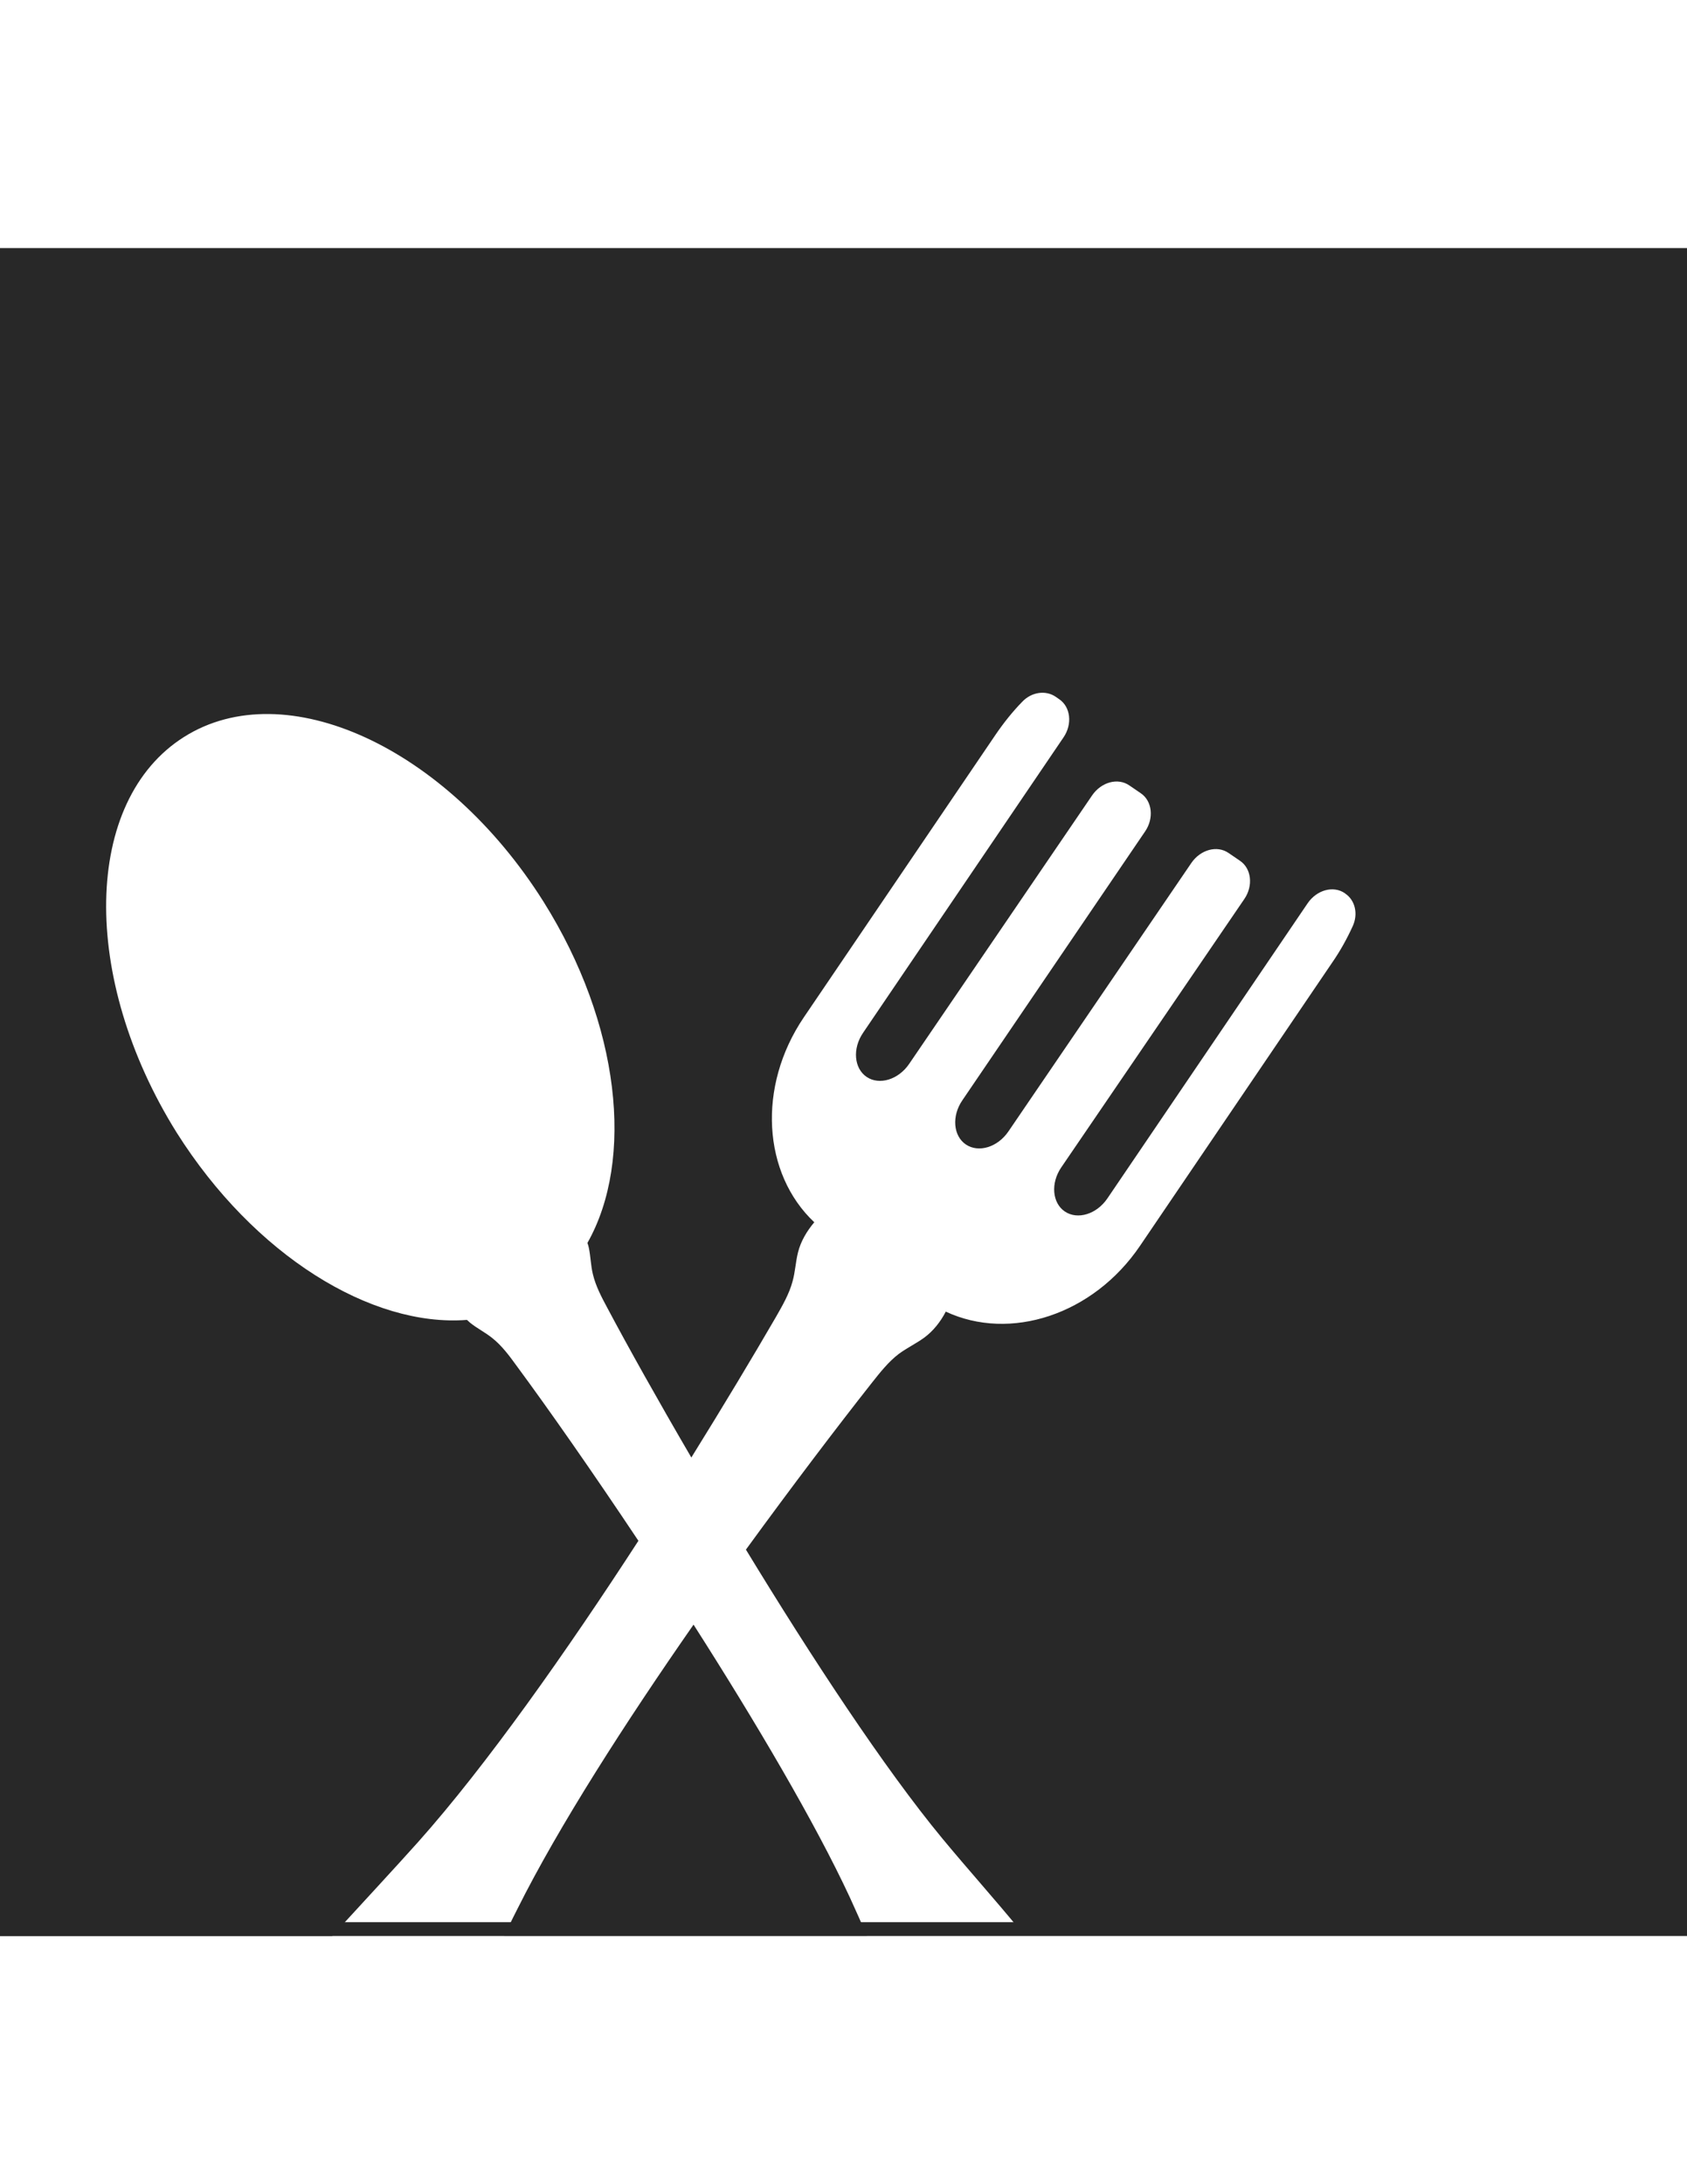<?xml version="1.0" encoding="utf-8"?>
<!-- Generator: Adobe Illustrator 18.1.1, SVG Export Plug-In . SVG Version: 6.00 Build 0)  -->
<svg version="1.1" id="Layer_1" xmlns="http://www.w3.org/2000/svg" xmlns:xlink="http://www.w3.org/1999/xlink" x="0px" y="0px"
	 viewBox="0 0 612 792" enable-background="new 0 0 612 792" xml:space="preserve">
<g>
	<path fill="#282828" d="M251.6,589.1c-24.8,35.6-48.9,73.1-63.9,103.1c-2.6,5.1-3.4,6.9-4.8,9.7h131.6c-2-4.6-4.1-9.3-6.2-13.9
		C295.7,660.9,274.1,624.3,251.6,589.1z"/>
	<path fill="#282828" d="M612,90H0v612h120.5c9.8-10.7,23.8-25.8,31.2-34.1c24.8-27.8,54-69.3,79.9-109.2
		c-16.8-25.2-32.7-47.9-44.3-63.6c-2.6-3.6-5.3-7.2-8.7-9.9c-2.6-2.1-5.5-3.5-8.1-5.6c-0.4-0.3-0.7-0.7-1.1-1
		c-34.7,2.7-77.2-23.4-105.3-67.9c-35.1-56.2-34-120.4,2.7-143.5c36.7-23.1,95.1,3.7,130.4,59.8c27.8,44.3,33,93.5,15.9,123.7
		c0.2,0.6,0.4,1.1,0.5,1.7c0.7,3.3,0.7,6.5,1.5,9.7c1,4.2,3.1,8.2,5.2,12.1c7.6,14.3,18.3,33.4,30.5,54.3
		c11.8-19,22.3-36.5,30.6-50.8c2.4-4.2,4.9-8.5,6.1-13c1-3.5,1.1-7,2-10.6c1-4,3.2-7.7,5.9-10.9c-18.7-17.6-20.8-49.2-3.8-74.3
		l69.5-102.4c3-4.4,6.2-8.4,9.7-12c3.4-3.6,8.5-4.3,12.1-1.9l1.3,0.9c4.2,2.8,4.9,9.1,1.6,13.9l-72.7,107.1
		c-3.9,5.7-3.3,12.9,1.3,16c4.6,3.1,11.5,1,15.4-4.7l66.4-97.4c3.3-4.8,9.3-6.5,13.5-3.6l4.1,2.8c4.2,2.8,4.9,9.1,1.6,13.9
		L349.1,399c-3.9,5.7-3.3,12.9,1.3,16c4.6,3.1,11.5,1,15.4-4.7l66.4-97.4c3.3-4.8,9.3-6.5,13.5-3.6l4.1,2.8
		c4.2,2.8,4.9,9.1,1.6,13.9L385,423.3c-3.9,5.7-3.3,12.9,1.3,16c4.6,3.1,11.5,1,15.4-4.7l72.7-107.1c3.3-4.8,9.3-6.5,13.5-3.6
		l0.1,0.1c3.6,2.4,4.8,7.4,2.7,11.9c-2.1,4.6-4.6,9.1-7.6,13.4l-69.5,102.4c-17,25.1-47.2,34.8-70.5,23.9c-1.9,3.7-4.6,7.1-7.9,9.5
		c-2.9,2.1-6.1,3.6-9.1,5.8c-3.7,2.8-6.8,6.7-9.8,10.5c-12.7,16.1-28.8,37.3-45.7,60.5c23.8,39.1,50.2,79.3,71.3,104.8
		c9.2,11.1,18.9,21.9,28.1,33.1c0.6,0.7,0.7,1.4,0.5,2H612V90z"/>
</g>
<g>
	<path fill="#282828" d="M607,95v602H5V95H607 M612,90H0v612h612V90L612,90z"/>
</g>
</svg>
